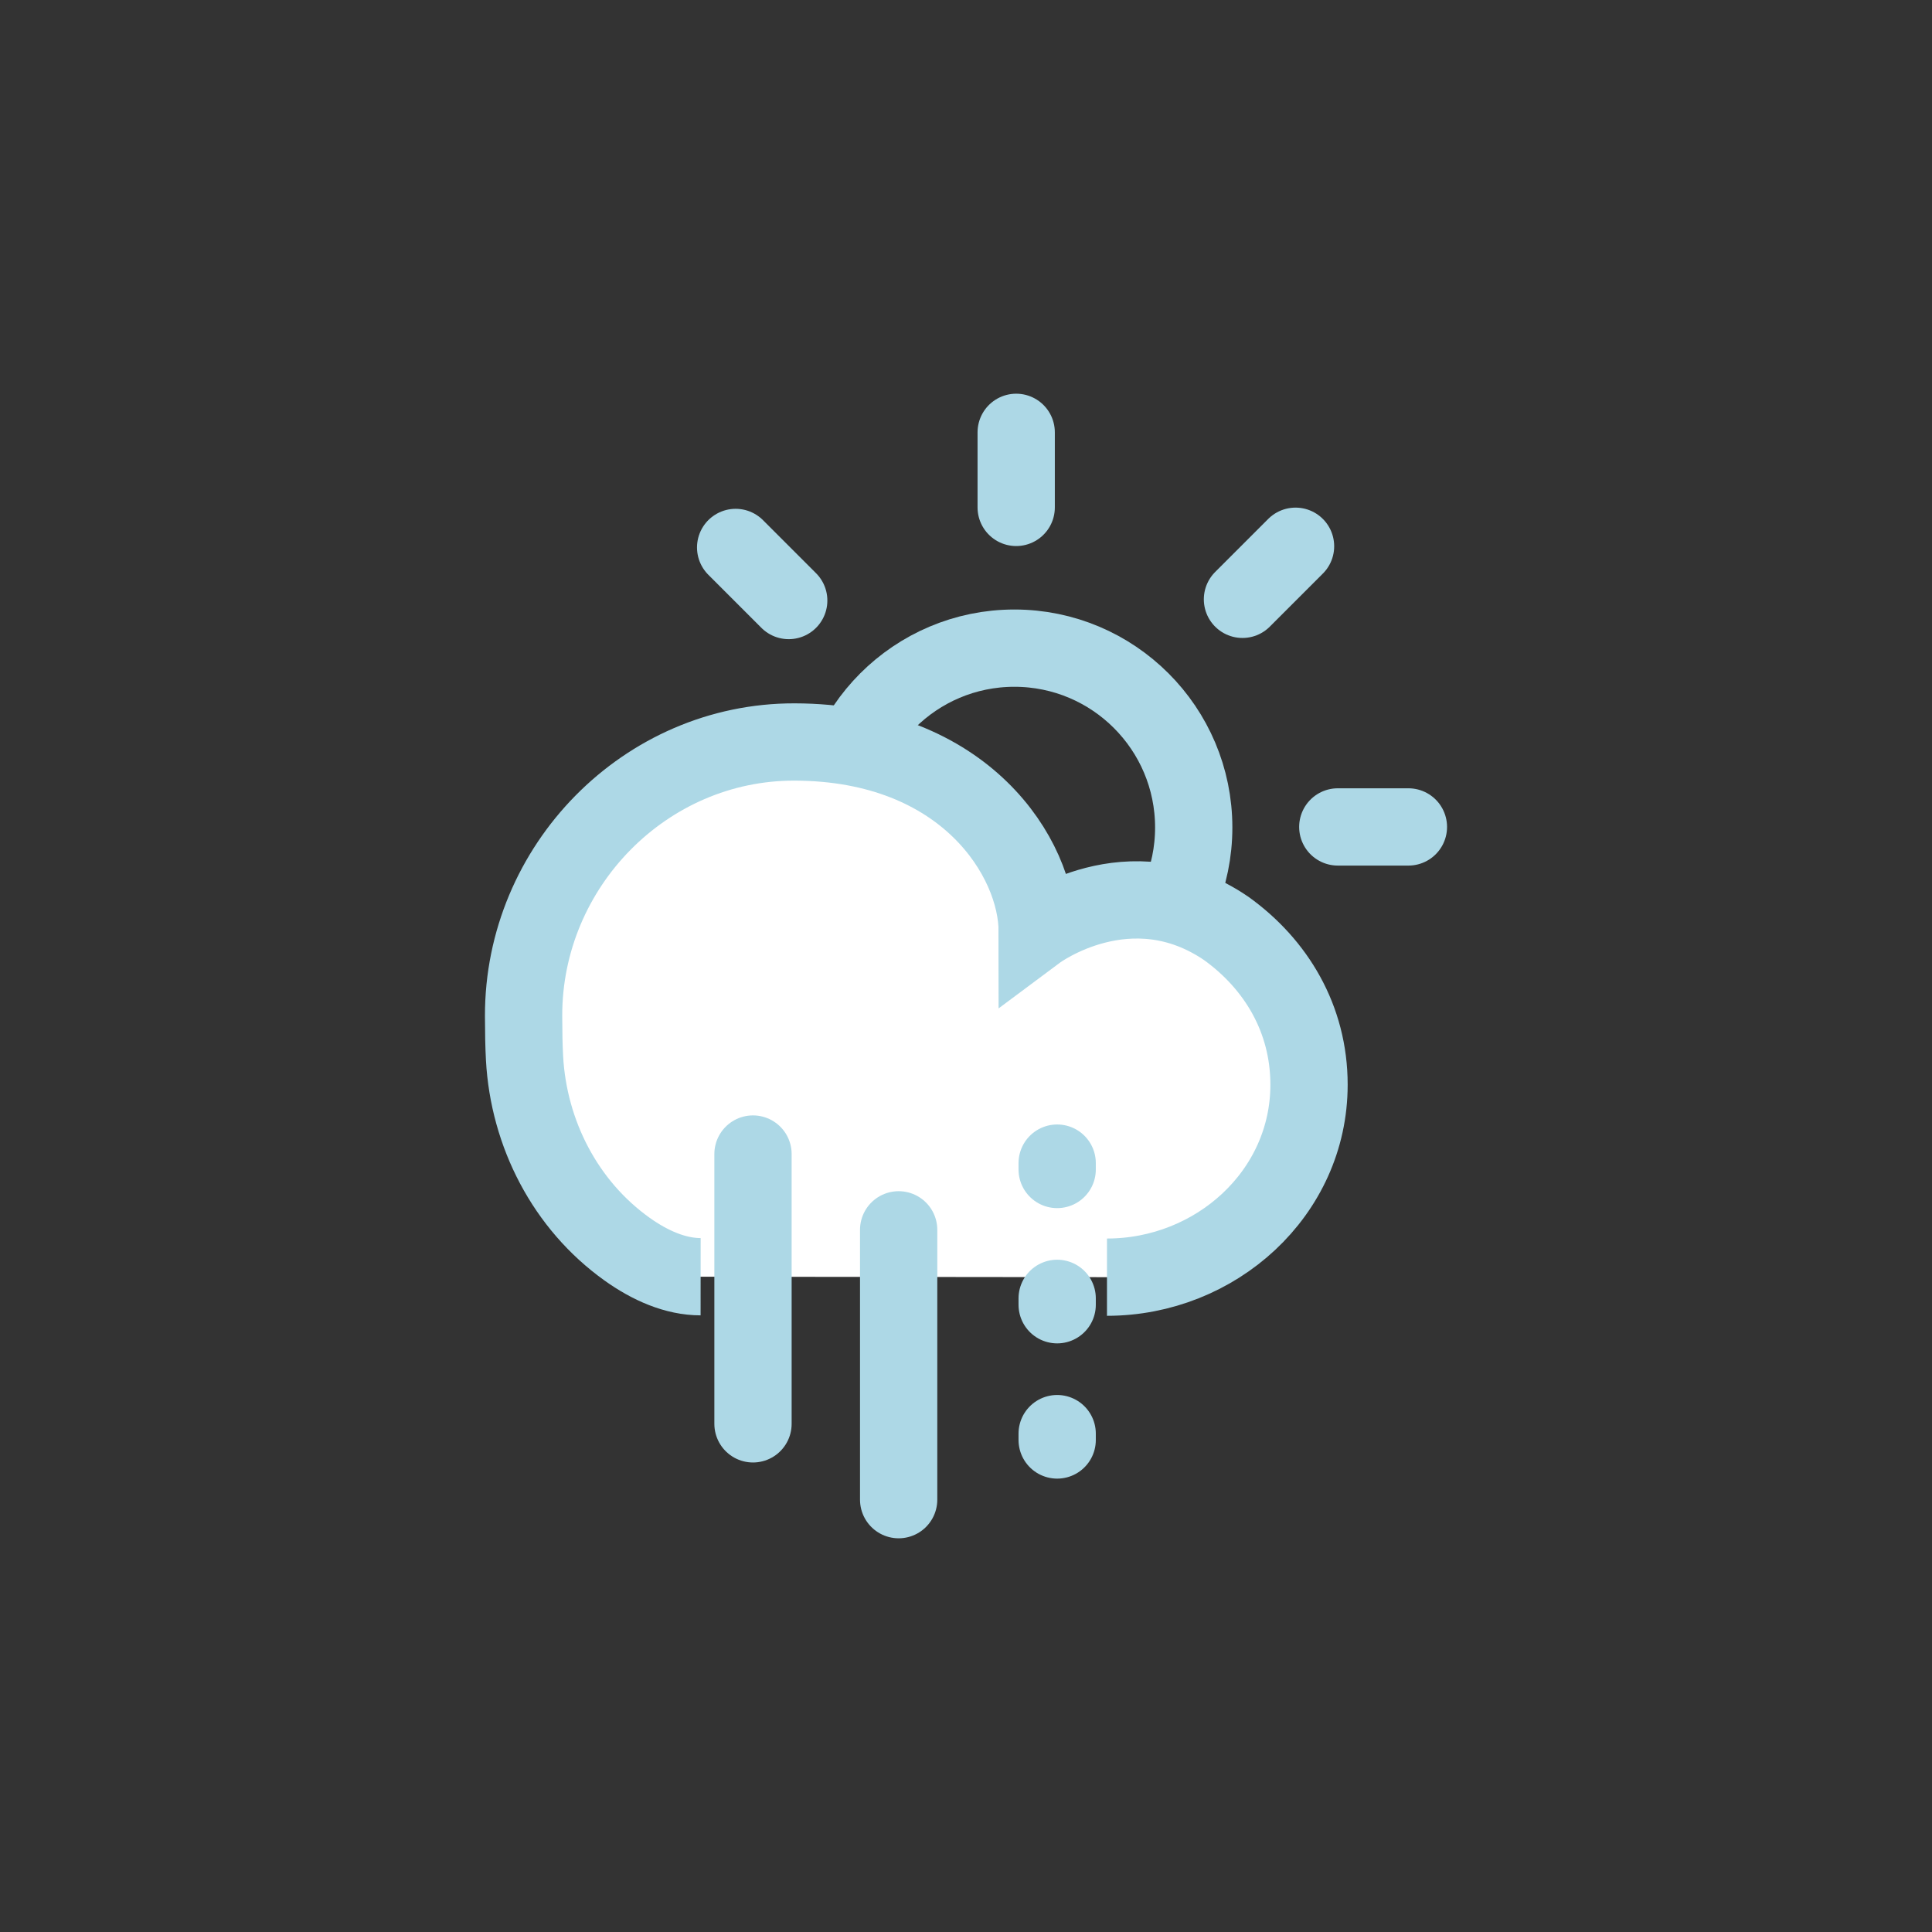 <?xml version="1.0" encoding="UTF-8" standalone="no"?>
<?xml-stylesheet href="css/styles.css" type="text/css"?>
<!DOCTYPE svg PUBLIC "-//W3C//DTD SVG 1.0//EN" "http://www.w3.org/TR/2001/REC-SVG-20010904/DTD/svg10.dtd">
<svg id="patchySleetDay" height="100" width="100" viewBox="0 0 100 100" xmlns="http://www.w3.org/2000/svg" x="0px"
     y="0px"
     enable-background="new 0 0 100 100" xml:space="preserve">
    <rect x="0" y="0" width="100" height="100" fill="#333333" stroke="none"/>
    <g>
        <g id="sun33">
            <circle fill="none" stroke="lightblue" stroke-width="4" stroke-miterlimit="10" cx="52.504" cy="42.831"
                    r="9.283"/>
          <line fill="none" stroke="lightblue" stroke-width="4" stroke-linecap="round" stroke-miterlimit="10" x1="52.598"
                y1="26.263" x2="52.598" y2="22.378"/>
          <line fill="none" stroke="lightblue" stroke-width="4" stroke-linecap="round" stroke-miterlimit="10" x1="52.598"
                y1="59.479" x2="52.598" y2="63.364"/>
          <line fill="none" stroke="lightblue" stroke-width="4" stroke-linecap="round" stroke-miterlimit="10" x1="64.31"
                y1="31.021" x2="67.057" y2="28.274"/>
          <line fill="none" stroke="lightblue" stroke-width="4" stroke-linecap="round" stroke-miterlimit="10" x1="40.824"
                y1="31.083" x2="38.077" y2="28.336"/>
          <line fill="none" stroke="lightblue" stroke-width="4" stroke-linecap="round" stroke-miterlimit="10" x1="64.272"
                y1="54.582" x2="67.019" y2="57.329"/>
          <line fill="none" stroke="lightblue" stroke-width="4" stroke-linecap="round" stroke-miterlimit="10" x1="40.785"
                y1="54.52" x2="38.039" y2="57.267"/>
          <line fill="none" stroke="lightblue" stroke-width="4" stroke-linecap="round" stroke-miterlimit="10" x1="35.797"
                y1="42.802" x2="32.143" y2="42.802"/>
          <line fill="none" stroke="lightblue" stroke-width="4" stroke-linecap="round" stroke-miterlimit="10" x1="69.244"
                y1="42.802" x2="72.899" y2="42.802"/>
        </g>
      <g id="cloud33">
            <path fill="#FFFFFF" stroke="lightblue" stroke-width="4" stroke-miterlimit="10" d="M57.297,66.106
                c5.628,0,10.458-4.335,10.458-9.963c0-3.413-1.71-6.238-4.286-8.088c-4.996-3.411-9.782,0.155-9.782,0.155
                c0-3.782-3.713-9.781-12.552-9.805c-7.738-0.021-14.049,6.44-14.034,14.178c0.002,0.843,0.014,1.554,0.049,2.191
                c0.214,3.91,2.116,7.6,5.302,9.878c1.192,0.853,2.507,1.43,3.812,1.431"/>
        </g>
      <g id="rain33">
            <line fill="none" stroke="lightblue" stroke-width="4" stroke-linecap="round" stroke-miterlimit="10"
                  x1="46.514" y1="63.656" x2="46.514" y2="77.622"/>
        <line fill="none" stroke="lightblue" stroke-width="4" stroke-linecap="round" stroke-miterlimit="10" x1="38.975"
              y1="59.733" x2="38.975" y2="73.698"/>
        </g>
      <g id="snow33">
                <line fill="none" stroke="lightblue" stroke-width="4" stroke-linecap="round" stroke-miterlimit="10"
                      x1="54.719" y1="60.532" x2="54.719" y2="60.203"/>
        <line fill="none" stroke="lightblue" stroke-width="4" stroke-linecap="round" stroke-miterlimit="10" x1="54.719"
              y1="67.533" x2="54.719" y2="67.203"/>
        <line fill="none" stroke="lightblue" stroke-width="4" stroke-linecap="round" stroke-miterlimit="10" x1="54.719"
              y1="74.533" x2="54.719" y2="74.204"/>
        </g>
    </g>
</svg>
